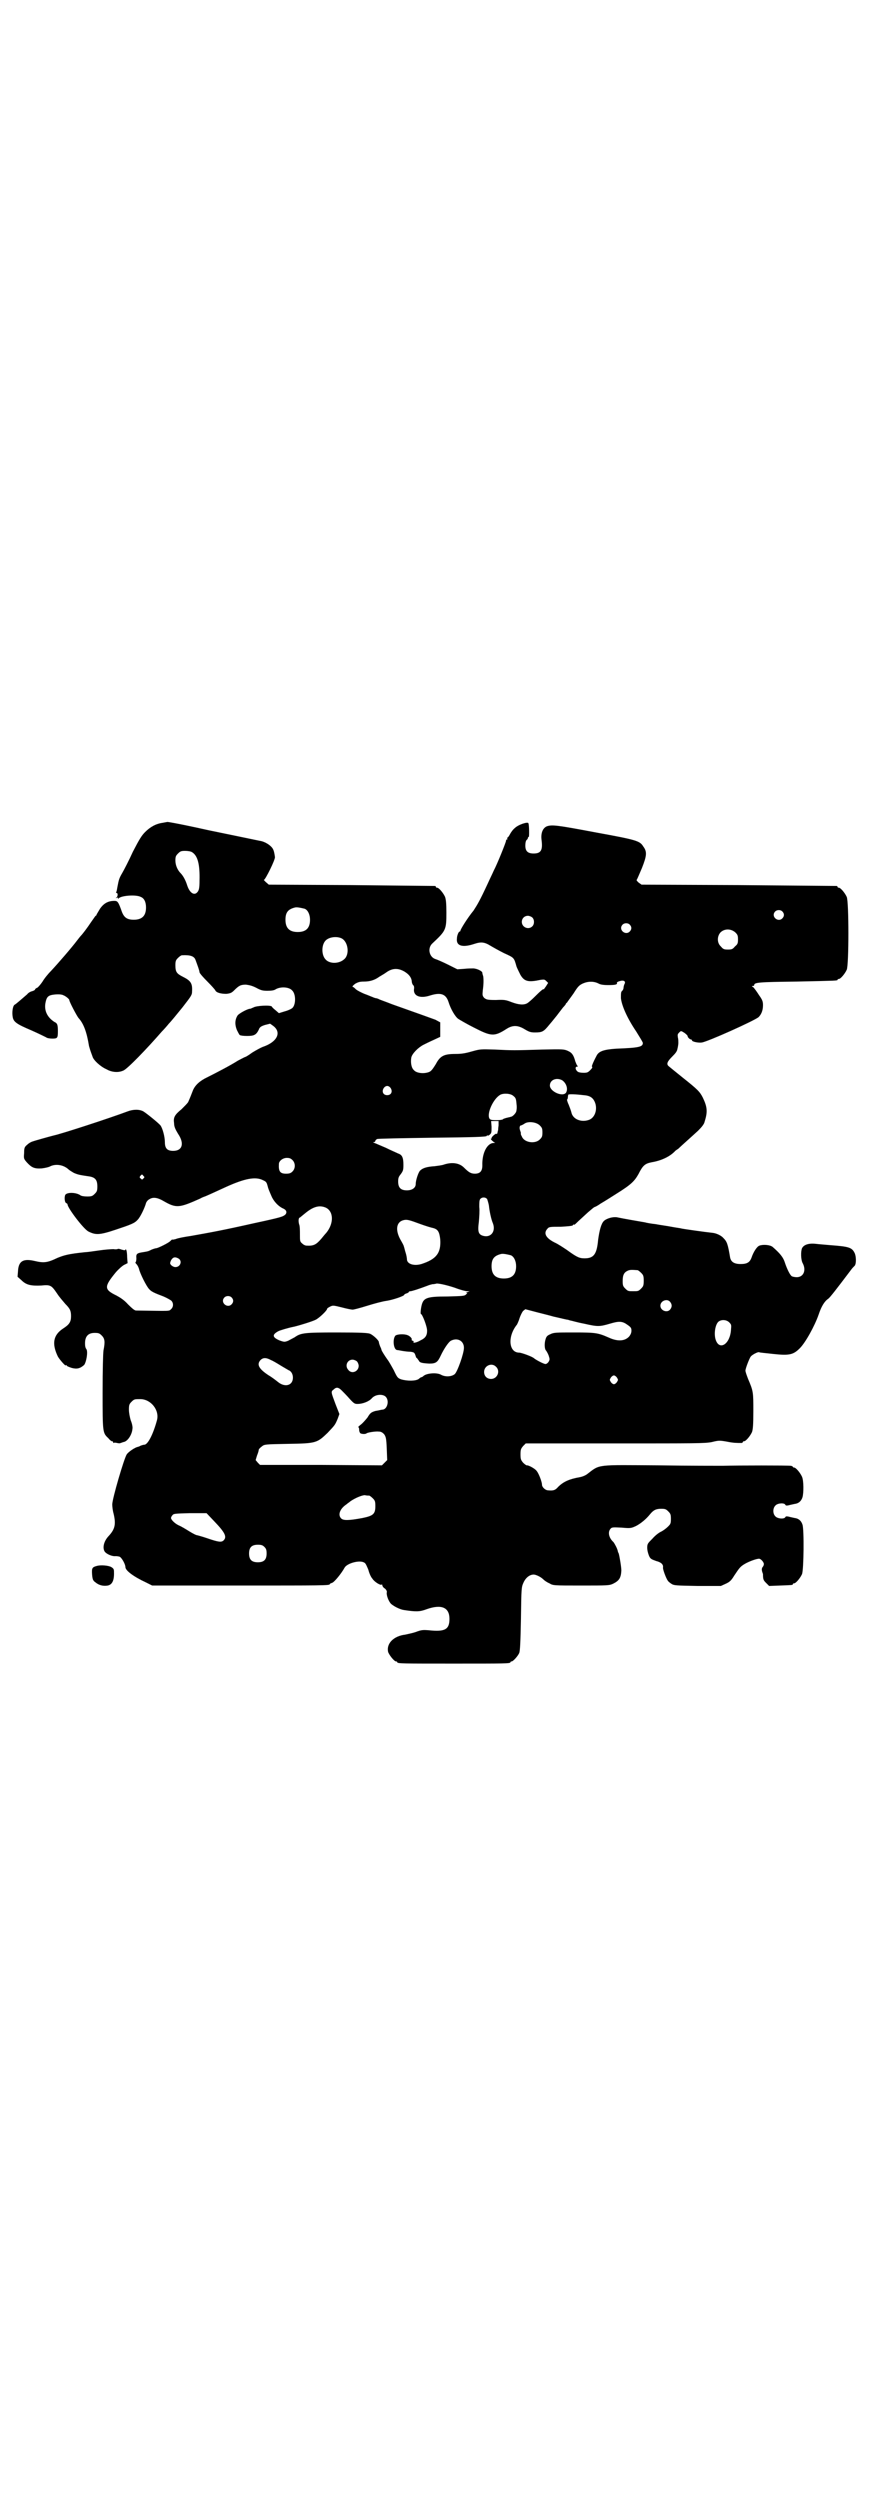 <?xml version="1.0" standalone="no"?>
<!DOCTYPE svg PUBLIC "-//W3C//DTD SVG 20010904//EN"
 "http://www.w3.org/TR/2001/REC-SVG-20010904/DTD/svg10.dtd">
<svg version="1.0" xmlns="http://www.w3.org/2000/svg"
 width="1000pt" height="2850pt" viewBox="0 0 1000 2850"
 preserveAspectRatio="xMidYMid meet">
<g transform="translate(0,2850) scale(0.5,-0.5)"
fill="#000000" stroke="none">
<path d="M371 3824 c-15 -2 -28 -9 -40 -21 -8 -8 -13 -16 -28 -45 -9 -20 -20
-41 -24 -48 -7 -12 -8 -15 -11 -31 -1 -6 -2 -12 -3 -13 -1 -1 0 -2 1 -2 3 0 3
-7 0 -10 -3 -2 -3 -2 1 -1 2 1 3 1 2 -1 0 -2 0 -2 1 -1 4 7 40 10 51 4 8 -3
12 -12 12 -24 0 -19 -9 -28 -28 -28 -15 0 -22 5 -27 18 -8 23 -10 25 -17 25
-14 0 -24 -5 -33 -18 -4 -7 -8 -13 -8 -14 0 -1 -1 -2 -2 -2 -1 -1 -5 -7 -10
-14 -10 -15 -20 -28 -24 -32 -1 -1 -5 -6 -8 -10 -12 -16 -44 -53 -59 -69 -7
-7 -16 -18 -20 -25 -4 -6 -10 -13 -12 -14 -3 -1 -5 -3 -5 -4 0 -1 -3 -3 -7 -4
-4 -1 -9 -4 -11 -7 -13 -11 -25 -22 -29 -24 -4 -3 -6 -17 -4 -28 2 -11 9 -16
42 -30 16 -7 32 -15 34 -16 2 -2 9 -3 14 -3 12 0 13 1 13 17 0 14 -1 18 -8 21
-17 11 -24 27 -20 45 2 10 5 14 12 16 7 2 23 3 28 0 6 -2 14 -9 14 -11 0 -4
17 -36 21 -41 12 -13 19 -33 24 -64 1 -4 3 -10 4 -13 1 -3 3 -8 4 -11 2 -8 18
-23 32 -29 12 -7 27 -8 38 -3 9 3 55 51 88 89 5 5 12 13 16 18 5 5 18 21 31
37 20 26 22 28 22 37 1 18 -3 24 -21 33 -14 7 -17 11 -17 26 0 10 1 12 6 17 3
3 7 6 9 6 19 1 28 -2 31 -11 4 -11 9 -24 9 -28 1 -3 9 -12 18 -21 9 -9 17 -18
18 -20 2 -5 12 -8 25 -8 9 1 12 2 18 8 11 11 15 13 27 13 7 -1 13 -2 23 -7 11
-6 15 -7 26 -7 9 0 15 1 18 3 11 7 31 6 38 -2 9 -8 9 -32 1 -40 -2 -2 -10 -6
-18 -8 l-13 -4 -8 7 c-4 3 -8 7 -8 8 -3 4 -36 2 -42 -2 -3 -1 -6 -3 -8 -3 -5
0 -24 -10 -28 -15 -6 -9 -7 -20 -2 -33 3 -6 6 -12 7 -12 1 -1 8 -2 16 -2 16 0
21 2 27 14 2 6 5 8 14 11 l12 3 7 -5 c20 -15 9 -37 -24 -48 -5 -2 -16 -8 -24
-13 -8 -6 -15 -10 -16 -10 -1 0 -8 -4 -16 -8 -19 -12 -50 -28 -70 -38 -17 -8
-28 -18 -33 -30 -3 -8 -7 -18 -11 -27 -2 -3 -9 -10 -15 -16 -16 -13 -19 -19
-17 -32 0 -8 3 -14 9 -24 15 -22 10 -39 -11 -39 -14 0 -19 6 -19 20 0 12 -5
31 -10 38 -5 6 -31 27 -39 32 -9 5 -23 5 -36 0 -40 -15 -150 -51 -169 -55 -8
-2 -44 -12 -49 -14 -3 -1 -8 -4 -11 -7 -6 -5 -7 -7 -7 -19 -1 -12 -1 -13 6
-21 11 -12 17 -15 34 -14 8 1 17 3 20 5 13 6 30 3 41 -7 2 -2 7 -5 12 -8 9 -4
13 -5 34 -8 15 -2 20 -8 20 -23 0 -10 -1 -12 -6 -17 -5 -5 -7 -6 -17 -6 -7 0
-14 1 -16 3 -9 6 -27 7 -33 2 -4 -3 -3 -19 1 -20 2 -1 3 -2 3 -3 0 -8 37 -57
48 -62 16 -8 25 -8 61 4 36 12 44 15 51 23 6 6 16 27 19 38 1 3 4 7 8 9 8 5
18 4 33 -5 28 -16 35 -15 82 6 5 3 11 5 11 5 1 0 23 10 49 22 42 19 67 24 84
15 7 -3 8 -5 10 -12 2 -8 3 -10 9 -24 5 -12 16 -24 28 -29 6 -3 8 -8 4 -13 -6
-5 -7 -6 -72 -20 -71 -16 -99 -21 -144 -29 -14 -2 -30 -5 -34 -7 -4 -1 -8 -2
-8 -1 -1 0 -3 -2 -5 -4 -4 -4 -28 -16 -32 -16 -1 0 -5 -1 -10 -3 -8 -4 -8 -4
-20 -6 -14 -2 -16 -4 -15 -14 0 -5 -1 -9 -2 -9 -1 0 0 -2 2 -4 3 -3 5 -8 6
-11 2 -10 17 -40 23 -46 5 -6 12 -9 33 -17 7 -3 14 -7 17 -9 6 -5 6 -15 0 -20
-5 -5 -1 -4 -80 -3 -3 0 -9 5 -18 14 -9 10 -17 15 -26 20 -29 14 -29 20 -2 53
6 7 15 15 19 17 l8 4 -1 13 c0 8 -1 15 -2 17 -1 2 -2 2 -2 1 0 -2 -2 -2 -9 0
-5 2 -9 2 -9 1 0 0 -4 -1 -9 0 -5 0 -20 -1 -33 -3 -14 -2 -28 -4 -32 -4 -39
-4 -48 -7 -63 -13 -23 -11 -31 -12 -52 -7 -26 6 -37 0 -38 -24 l-1 -12 9 -8
c11 -11 22 -13 45 -12 21 2 23 1 36 -18 5 -8 14 -18 19 -24 11 -11 13 -16 13
-28 0 -13 -4 -19 -18 -28 -23 -15 -26 -35 -12 -64 4 -7 18 -23 18 -20 0 1 1 1
2 0 0 -2 6 -4 12 -6 12 -3 19 -1 28 7 5 7 9 30 5 36 -2 2 -3 7 -3 10 -1 18 6
27 22 27 9 0 11 -1 16 -6 7 -7 8 -14 4 -34 -1 -8 -2 -42 -2 -96 0 -91 0 -92
13 -104 3 -4 7 -7 8 -7 2 0 3 -1 3 -2 0 -2 0 -2 1 -2 1 1 4 1 8 0 4 -1 7 -1 8
0 1 0 3 1 6 2 10 1 20 17 21 30 1 4 -1 13 -4 20 -2 7 -4 17 -4 24 0 11 1 13 6
18 6 6 7 6 20 6 24 0 44 -25 38 -48 -9 -33 -21 -56 -29 -56 -2 0 -5 -1 -8 -2
-3 -2 -7 -3 -7 -3 -6 -1 -21 -11 -25 -17 -6 -9 -33 -101 -33 -114 0 -5 1 -14
3 -21 6 -25 3 -36 -12 -52 -10 -11 -14 -26 -8 -35 4 -5 16 -11 25 -10 4 0 9
-1 10 -2 5 -4 12 -17 12 -23 0 -8 19 -22 47 -35 l14 -7 197 0 c190 0 208 0
208 3 0 1 2 2 5 3 5 1 22 22 29 35 6 10 35 18 45 11 3 -1 6 -9 9 -16 2 -8 6
-17 9 -20 4 -7 18 -16 21 -14 1 1 2 0 2 -2 0 -1 2 -5 6 -7 3 -3 5 -6 4 -9 -1
-6 4 -20 10 -26 7 -6 21 -13 30 -14 27 -4 35 -4 51 2 34 12 52 4 52 -22 0 -24
-10 -30 -47 -26 -13 1 -17 1 -30 -4 -9 -3 -20 -5 -24 -6 -26 -3 -43 -20 -39
-39 2 -7 14 -22 18 -22 2 0 3 -1 3 -2 0 -3 13 -3 129 -3 116 0 129 0 129 3 0
1 1 2 3 2 3 0 14 12 17 19 2 4 3 25 4 78 1 71 1 72 6 83 5 11 14 18 23 18 5 0
16 -5 22 -11 3 -3 9 -7 14 -9 8 -5 9 -5 72 -5 61 0 64 0 73 4 14 7 18 13 19
30 0 8 -4 32 -6 39 -1 2 -2 4 -2 5 -1 6 -7 17 -10 21 -11 10 -13 23 -7 30 3 4
5 4 26 3 21 -2 22 -1 33 4 11 6 22 15 31 26 8 10 14 13 26 13 9 0 11 -1 16 -6
5 -5 6 -7 6 -17 0 -11 -1 -12 -7 -18 -4 -4 -11 -9 -15 -11 -5 -2 -14 -9 -20
-16 -11 -11 -12 -12 -12 -21 0 -6 2 -13 4 -18 3 -7 5 -8 16 -12 12 -3 17 -8
16 -15 -1 -3 7 -25 11 -30 1 -2 5 -5 8 -7 6 -4 10 -4 60 -5 l53 0 11 5 c9 4
13 8 19 18 12 18 14 21 24 27 10 6 29 13 34 12 4 -1 10 -8 10 -12 0 -2 -1 -5
-3 -7 -2 -3 -2 -6 -1 -10 1 -3 2 -6 2 -6 0 -12 1 -14 7 -20 l7 -7 25 1 c28 1
29 1 29 3 0 1 1 2 3 2 4 0 14 12 18 21 4 10 5 102 1 113 -3 9 -9 14 -18 15 -4
1 -10 2 -13 3 -5 1 -7 1 -8 -1 -2 -5 -18 -4 -23 2 -6 6 -6 19 1 25 5 5 20 6
22 1 1 -2 3 -2 8 -1 3 1 9 2 13 3 9 1 15 6 18 15 3 10 3 38 -1 47 -4 9 -14 21
-18 21 -2 0 -3 1 -3 2 0 0 -2 2 -5 2 -6 1 -120 1 -155 0 -12 0 -77 0 -145 1
-145 1 -134 3 -164 -20 -4 -3 -11 -6 -17 -7 -23 -4 -37 -10 -49 -22 -7 -8 -11
-9 -23 -8 -6 0 -14 7 -14 13 0 6 -7 25 -12 31 -3 5 -19 14 -23 13 -1 0 -5 3
-8 6 -5 6 -6 8 -6 19 0 11 1 13 6 19 l6 6 203 0 c184 0 205 0 221 3 16 4 18 4
35 1 15 -3 21 -3 34 -3 1 1 2 1 2 2 0 1 1 2 3 2 4 0 14 12 18 21 2 6 3 16 3
48 0 43 0 45 -12 73 -3 8 -6 16 -6 19 0 5 9 28 12 32 3 4 16 11 19 10 1 -1 15
-2 32 -4 37 -4 46 -2 61 13 13 13 34 51 43 77 6 18 13 30 22 36 4 3 18 21 52
66 2 3 6 7 8 9 4 4 4 23 -1 31 -6 11 -14 13 -54 16 -10 1 -25 2 -33 3 -17 2
-28 -2 -32 -10 -3 -7 -3 -27 2 -35 8 -16 1 -31 -14 -31 -4 0 -9 1 -11 2 -4 2
-11 16 -16 31 -4 13 -12 22 -28 36 -6 5 -22 6 -30 3 -6 -2 -14 -15 -18 -27 -4
-11 -10 -15 -25 -15 -15 0 -22 5 -24 15 -5 30 -7 36 -15 44 -5 6 -16 11 -24
12 -19 2 -68 9 -72 10 -3 1 -13 2 -23 4 -10 2 -26 4 -36 6 -10 1 -21 3 -24 4
-12 2 -52 9 -61 11 -11 3 -27 -2 -33 -8 -6 -6 -10 -21 -13 -43 -3 -33 -10 -42
-31 -42 -12 0 -18 3 -40 19 -9 6 -21 14 -28 17 -20 10 -26 21 -17 31 4 5 6 5
31 5 18 1 26 2 27 3 1 2 2 3 2 2 1 -1 3 0 5 2 3 3 5 5 28 26 7 6 14 12 15 12
1 0 7 3 14 8 7 4 23 14 37 23 32 20 40 28 49 44 10 20 15 24 30 27 24 4 43 14
54 26 1 1 4 3 7 5 6 6 31 28 45 41 8 8 14 15 15 21 7 22 6 33 -4 54 -7 14 -12
19 -46 46 -16 13 -31 25 -32 26 -6 5 -3 11 8 22 8 8 11 12 12 18 1 4 2 10 2
13 0 3 0 9 -1 12 -1 7 -1 8 3 12 4 4 4 4 12 -1 4 -3 7 -6 7 -7 0 -3 5 -8 8 -8
1 0 2 -1 2 -2 0 -3 14 -6 22 -5 12 1 121 50 130 58 6 6 10 15 10 27 0 8 -1 12
-9 23 -5 8 -11 16 -13 18 -4 2 -4 3 -1 3 2 0 3 1 3 2 0 6 9 7 97 8 92 2 93 2
93 4 0 1 1 2 3 2 4 0 14 12 18 21 5 11 5 155 0 166 -4 9 -14 21 -18 21 -2 0
-3 1 -3 2 0 1 -1 2 -2 2 -2 0 -103 1 -224 2 l-221 1 -7 5 c-3 3 -5 5 -4 6 1 1
6 13 12 27 11 28 12 37 3 49 -8 13 -15 15 -108 32 -90 17 -100 18 -112 14 -9
-4 -14 -15 -12 -31 3 -23 -1 -31 -18 -31 -13 0 -19 5 -19 18 0 6 1 11 3 13 2
1 3 4 3 5 0 1 1 2 2 2 1 0 1 27 -1 31 -1 4 -23 -3 -31 -11 -4 -3 -9 -10 -11
-14 -2 -4 -5 -8 -6 -8 -1 0 -1 -1 0 -2 1 -1 0 -2 -1 -2 -1 0 -2 -1 -2 -3 0 -3
-20 -53 -28 -68 -3 -7 -9 -19 -13 -28 -19 -41 -24 -49 -33 -63 -14 -17 -30
-43 -30 -46 0 -1 -1 -2 -2 -2 -2 0 -6 -9 -6 -16 -2 -17 13 -21 40 -12 15 5 23
4 36 -4 5 -3 19 -11 31 -17 24 -11 23 -10 29 -31 2 -5 6 -13 9 -19 9 -15 18
-17 46 -11 8 1 9 1 13 -3 l4 -4 -5 -8 c-3 -4 -5 -7 -5 -7 0 3 -7 -3 -21 -17
-6 -6 -13 -12 -16 -14 -8 -5 -20 -4 -36 2 -13 5 -16 6 -36 5 -20 0 -22 1 -27
5 -4 5 -4 6 -3 17 2 14 2 25 1 32 -1 3 -2 6 -2 8 0 4 -13 10 -21 10 -3 0 -13
0 -21 -1 l-15 -1 -22 11 c-12 6 -24 11 -27 12 -15 4 -20 25 -8 36 31 29 32 31
32 70 0 21 -1 30 -3 36 -4 9 -14 21 -18 21 -2 0 -3 1 -3 2 0 1 -1 2 -2 2 -2 0
-88 1 -191 2 l-188 1 -7 6 c-3 3 -5 5 -4 5 3 0 26 46 25 52 -2 15 -4 19 -9 24
-6 6 -17 12 -26 13 -5 1 -38 8 -116 24 -18 4 -41 9 -51 11 -19 4 -41 8 -43 8
0 0 -6 -1 -11 -2z m67 -67 c13 -8 18 -28 17 -65 0 -15 -1 -21 -4 -25 -7 -10
-18 -4 -24 14 -4 13 -10 23 -15 28 -7 7 -12 18 -12 29 0 9 1 11 6 16 5 5 7 6
16 6 6 0 13 -1 16 -3z m257 -129 c7 -3 12 -13 12 -25 0 -19 -9 -28 -28 -28
-19 0 -28 9 -28 28 0 17 6 24 22 28 5 1 14 -1 22 -3z m1089 -6 c5 -5 5 -11 0
-16 -10 -10 -27 5 -16 16 4 4 12 4 16 0z m-570 -14 c5 -5 5 -15 0 -20 -9 -9
-24 -2 -24 10 0 8 6 14 14 14 3 0 8 -2 10 -4z m222 -16 c5 -5 5 -11 0 -16 -10
-10 -27 5 -16 16 4 4 12 4 16 0z m241 -18 c5 -5 6 -7 6 -16 0 -9 -1 -11 -7
-16 -5 -6 -7 -7 -16 -7 -9 0 -11 1 -16 7 -9 8 -9 23 -1 32 9 9 24 9 34 0z
m-899 -13 c16 -7 20 -37 7 -48 -12 -11 -34 -11 -43 0 -9 10 -9 32 0 42 7 8 24
11 36 6z m144 -76 c10 -6 16 -13 17 -22 0 -4 2 -8 3 -9 2 -1 3 -5 2 -10 -1
-15 14 -21 36 -14 25 8 37 4 43 -15 5 -16 15 -33 22 -38 3 -2 20 -12 36 -20
39 -20 46 -21 74 -3 14 9 26 9 42 -1 10 -6 14 -7 23 -7 17 0 20 2 33 18 7 8
13 16 14 17 1 1 4 5 7 9 3 4 7 9 10 13 3 3 6 7 6 7 0 1 1 3 3 4 1 2 8 11 15
21 10 16 13 19 22 23 12 5 25 5 36 -1 4 -2 11 -3 20 -3 17 0 22 1 21 5 -1 1 2
3 6 4 9 3 15 0 11 -7 -1 -2 -2 -6 -2 -8 0 -2 -1 -5 -3 -7 -3 -2 -3 -6 -3 -17
2 -17 14 -45 35 -76 8 -13 15 -24 15 -26 0 -9 -9 -11 -61 -13 -29 -2 -40 -6
-45 -17 -9 -17 -11 -24 -10 -24 2 -1 0 -4 -4 -8 -5 -5 -7 -6 -15 -6 -6 0 -12
1 -14 3 -5 4 -6 11 -1 11 2 0 2 1 1 2 -1 0 -3 5 -5 10 -4 15 -8 20 -17 24 -9
4 -12 4 -59 3 -64 -2 -67 -2 -107 0 -33 1 -34 1 -52 -4 -14 -4 -23 -6 -38 -6
-26 0 -35 -4 -45 -23 -10 -16 -12 -18 -22 -20 -10 -2 -23 0 -28 6 -6 5 -8 18
-6 29 2 9 16 23 28 29 4 2 14 7 23 11 l15 7 0 17 0 16 -11 6 c-11 4 -33 12
-98 35 -15 6 -30 11 -31 12 -2 1 -5 2 -6 2 -1 0 -5 1 -9 3 -3 1 -12 5 -18 7
-7 3 -15 7 -19 10 -3 3 -6 6 -8 6 -1 1 2 4 6 7 7 4 11 5 20 5 13 0 24 3 35 11
5 3 12 7 16 10 14 10 27 10 41 2z m360 -248 c9 -6 14 -19 9 -28 -7 -11 -37 2
-37 16 0 13 15 19 28 12z m-391 -18 c5 -8 1 -16 -8 -16 -9 0 -13 8 -8 16 2 3
5 5 8 5 3 0 6 -2 8 -5z m280 -18 c5 -4 6 -6 7 -19 1 -7 0 -15 -1 -17 -2 -5 -9
-11 -11 -11 -1 0 -3 -1 -3 -1 -1 0 -5 -1 -9 -2 -3 -1 -7 -2 -7 -3 -1 -1 -7 -2
-15 -2 -12 0 -14 1 -16 4 -6 12 9 45 25 54 8 4 24 3 30 -3z m160 2 c16 -1 23
-7 27 -20 4 -15 -2 -31 -14 -36 -18 -7 -38 1 -41 17 -1 4 -4 12 -6 17 -3 6 -4
11 -4 12 1 0 2 3 2 5 0 3 1 6 1 6 0 2 19 1 35 -1z m-194 -69 c-1 -6 -1 -11 -1
-11 -1 -1 -1 -5 -2 -7 0 -1 -1 -2 -2 -1 -2 1 -12 -8 -11 -10 1 0 1 -1 -1 -1
-3 0 4 -7 8 -9 2 0 1 -1 -2 -1 -15 0 -27 -23 -26 -51 0 -13 -5 -19 -17 -19 -9
0 -14 3 -25 14 -10 10 -26 13 -45 7 -5 -2 -15 -3 -22 -4 -17 -1 -27 -4 -33
-10 -4 -4 -10 -22 -10 -31 0 -8 -8 -14 -20 -14 -14 0 -20 6 -20 20 0 8 1 11 6
17 5 7 6 9 6 21 0 17 -3 23 -12 26 -4 2 -16 7 -28 13 -12 5 -23 10 -26 11 -3
1 -4 2 -1 2 1 0 3 1 3 3 0 1 2 3 4 4 1 1 58 2 126 3 96 1 123 2 124 4 0 1 1 2
2 1 1 -1 4 1 6 3 3 3 3 6 3 17 l-1 13 8 0 9 0 0 -10z m94 0 c5 -5 6 -7 6 -16
0 -9 -1 -11 -6 -16 -11 -11 -36 -7 -41 7 -2 3 -3 7 -2 7 0 1 -1 4 -2 7 -2 5
-1 11 2 11 1 0 5 2 8 4 8 6 27 4 35 -4z m-564 -79 c7 -7 7 -19 0 -26 -4 -4 -7
-5 -15 -5 -13 0 -17 5 -16 22 0 7 9 14 18 14 6 0 9 -1 13 -5z m-340 -36 c3 -3
3 -3 0 -6 -3 -3 -3 -3 -6 0 -3 2 -3 3 -1 6 4 4 4 4 7 0z m784 -53 c1 -3 3 -9
4 -15 1 -11 5 -31 9 -40 7 -18 -4 -33 -21 -29 -12 3 -14 9 -11 32 1 11 2 26 1
34 0 10 0 15 2 18 4 5 12 5 16 0z m-369 -19 c19 -8 20 -36 2 -58 -2 -2 -7 -8
-11 -13 -12 -14 -18 -17 -34 -16 -3 0 -7 2 -10 5 -5 4 -5 6 -5 20 0 9 0 20 -2
24 -2 8 -1 15 2 15 0 0 5 4 11 9 18 15 32 20 47 14z m217 -38 c11 -4 24 -8 29
-9 11 -3 14 -9 16 -26 2 -31 -9 -45 -43 -56 -17 -5 -33 0 -33 11 0 2 -1 9 -3
15 -2 6 -3 12 -4 14 0 2 -4 9 -8 16 -12 22 -9 40 7 44 8 2 12 1 39 -9z m206
-71 c7 -3 12 -13 12 -25 0 -19 -9 -28 -28 -28 -19 0 -28 9 -28 28 0 17 6 24
22 28 5 1 14 -1 22 -3z m-757 -8 c8 -6 3 -19 -8 -19 -5 0 -12 5 -12 9 0 1 1 5
3 8 4 6 9 7 17 2z m1046 -26 c1 0 5 -3 8 -6 5 -5 6 -7 6 -18 0 -11 -1 -13 -6
-18 -6 -6 -7 -6 -18 -6 -11 0 -12 0 -18 6 -5 5 -6 7 -6 17 0 14 3 20 12 24 5
2 8 2 22 1z m-417 -40 c13 -5 25 -8 28 -8 l6 0 -5 -2 c-3 -1 -4 -2 -2 -2 2 0
2 -1 -1 -3 -3 -4 -8 -4 -42 -5 -52 0 -57 -3 -61 -28 -1 -7 -1 -12 0 -12 3 0
14 -28 14 -38 0 -11 -4 -17 -15 -22 -8 -5 -18 -7 -16 -4 1 1 0 3 -2 3 -2 1 -3
2 -2 3 1 2 -4 8 -10 10 -8 3 -23 2 -27 -1 -7 -7 -5 -31 3 -33 1 0 7 -1 12 -2
6 -1 14 -2 19 -2 8 -1 9 -2 11 -7 1 -3 2 -7 3 -7 2 -1 3 -4 5 -6 2 -5 7 -6 24
-7 15 0 19 3 26 18 8 17 18 31 23 34 15 8 30 0 30 -16 0 -13 -15 -55 -21 -60
-7 -6 -22 -7 -32 -1 -10 5 -32 3 -39 -3 -2 -2 -4 -3 -5 -3 -1 0 -4 -2 -6 -4
-7 -5 -26 -5 -40 -1 -8 3 -9 4 -17 21 -5 9 -11 20 -15 25 -5 7 -12 18 -13 21
0 1 -1 4 -3 8 -2 5 -3 9 -3 10 0 4 -13 16 -20 19 -5 2 -20 3 -76 3 -74 0 -82
-1 -96 -11 -4 -2 -11 -6 -15 -8 -8 -3 -9 -3 -20 1 -16 7 -17 13 -2 21 4 2 24
8 35 10 13 3 42 12 50 16 8 4 26 21 26 25 0 1 3 3 7 5 6 3 7 3 27 -2 11 -3 22
-5 24 -5 3 0 18 4 34 9 16 5 35 10 43 11 14 2 41 11 41 14 0 1 2 2 5 3 3 1 5
2 5 3 0 1 2 2 4 2 3 0 19 5 40 13 2 1 6 2 10 3 4 0 7 1 8 1 2 2 22 -2 43 -9z
m-509 -22 c5 -5 5 -11 0 -16 -10 -10 -27 5 -16 16 4 4 12 4 16 0z m1000 -10
c5 -6 5 -12 0 -18 -7 -8 -22 -2 -22 9 0 11 15 17 22 9z m-265 -34 c14 -3 29
-7 32 -7 3 -1 6 -2 7 -2 1 0 14 -4 30 -7 31 -7 35 -7 59 0 20 6 28 6 39 -2 9
-6 10 -8 10 -14 0 -5 -2 -9 -5 -13 -10 -11 -26 -12 -46 -3 -25 11 -30 12 -79
12 -42 0 -47 0 -55 -4 -7 -3 -9 -5 -11 -12 -3 -10 -2 -22 1 -25 1 -1 4 -6 6
-11 3 -9 3 -10 0 -15 -2 -3 -5 -5 -7 -5 -4 0 -21 9 -26 13 -4 4 -29 13 -34 13
-24 0 -27 37 -5 64 1 2 4 8 6 15 2 6 6 14 8 16 l5 4 19 -5 c11 -3 32 -8 46
-12z m400 -13 c5 -5 5 -6 4 -17 -2 -32 -25 -47 -34 -25 -6 14 -2 38 6 44 7 5
18 4 24 -2z m-1045 -86 c5 -2 15 -8 23 -13 7 -4 15 -9 17 -10 6 -2 10 -9 10
-17 0 -18 -18 -23 -34 -10 -5 4 -14 11 -21 15 -23 15 -28 25 -19 35 6 6 13 6
24 0z m196 -3 c2 -2 4 -7 4 -10 0 -13 -16 -20 -24 -9 -8 9 -2 23 10 23 3 0 8
-2 10 -4z m317 -12 c11 -10 3 -28 -11 -28 -9 0 -16 6 -16 16 0 14 17 22 27 12z
m276 -25 c3 -5 3 -5 0 -10 -2 -3 -5 -5 -7 -5 -2 0 -5 2 -7 5 -3 5 -3 5 0 10 2
3 5 5 7 5 2 0 5 -2 7 -5z m-628 -29 c4 -4 12 -12 18 -19 10 -11 12 -12 18 -12
13 0 27 6 33 13 8 9 24 10 31 4 10 -9 4 -30 -7 -30 -2 0 -9 -2 -16 -3 -10 -3
-12 -5 -18 -15 -4 -5 -11 -13 -15 -16 -4 -3 -7 -6 -6 -6 1 0 2 -2 2 -5 0 -4 1
-7 3 -9 4 -2 12 -2 14 0 2 2 21 5 28 4 5 0 8 -2 12 -6 4 -6 5 -9 6 -33 l1 -26
-6 -6 -6 -6 -139 1 -139 0 -5 5 -5 6 3 10 c2 5 4 11 4 13 0 2 3 5 7 8 6 5 7 5
60 6 64 1 66 2 90 25 17 18 17 18 23 32 l4 11 -9 23 c-10 27 -11 28 -4 33 6 6
11 5 18 -2z m63 -240 c1 0 5 -3 8 -6 5 -5 6 -7 6 -18 0 -18 -5 -22 -29 -27
-32 -6 -44 -6 -49 -1 -8 8 -3 22 12 32 2 2 7 5 9 7 10 7 26 14 33 14 4 -1 8
-1 10 -1z m-353 -59 c24 -25 29 -35 21 -43 -5 -5 -12 -4 -38 5 -12 4 -23 7
-24 7 -1 0 -9 4 -17 9 -8 5 -18 11 -23 13 -9 4 -18 13 -18 17 0 1 1 4 3 6 3 4
5 4 40 5 l38 0 18 -19z m114 -58 c4 -4 5 -7 5 -15 0 -14 -6 -20 -20 -20 -14 0
-20 6 -20 20 0 14 6 20 20 20 8 0 11 -1 15 -5z"/>
<path d="M222 2130 c-12 -3 -13 -5 -12 -20 1 -11 2 -14 8 -18 7 -6 17 -9 28
-7 9 2 14 10 14 27 0 10 0 11 -6 15 -7 4 -24 5 -32 3z"/>
</g>
</svg>
